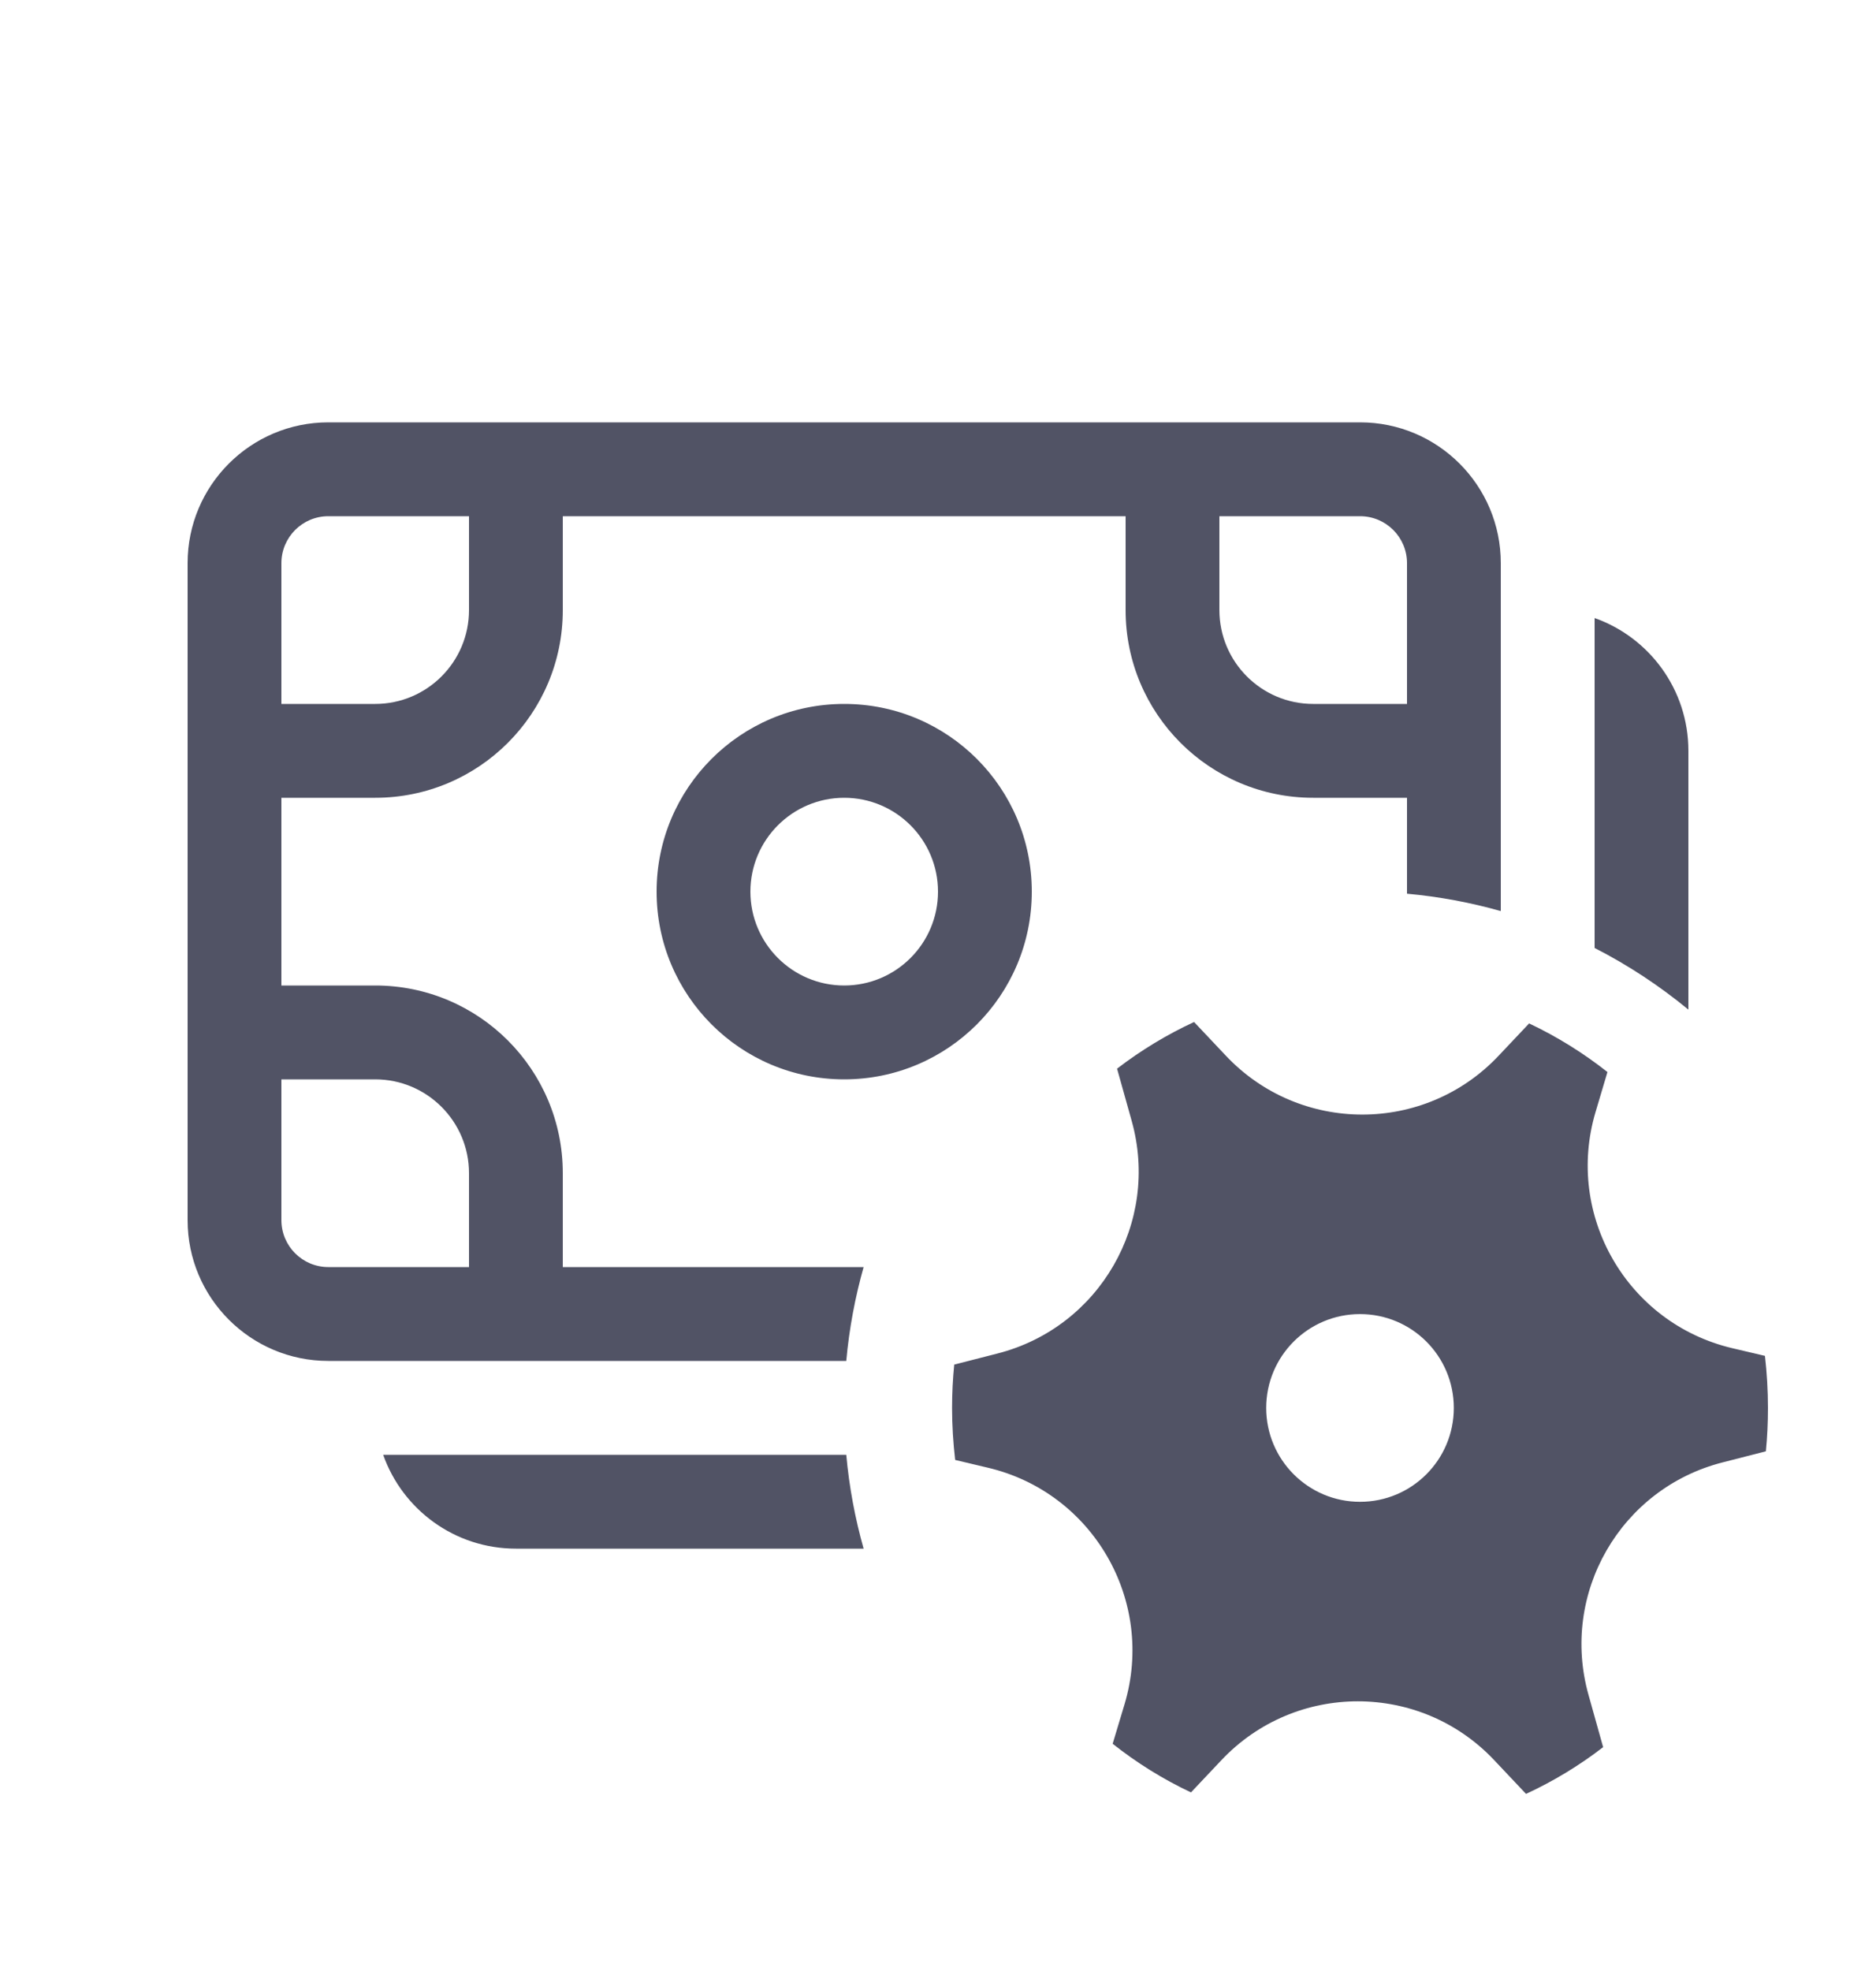 <svg width="20" height="21" viewBox="0 0 20 21" fill="none" xmlns="http://www.w3.org/2000/svg">
<path d="M7 9.5C7 8.395 7.895 7.5 9 7.5C10.105 7.5 11 8.395 11 9.5C11 10.605 10.105 11.5 9 11.5C7.895 11.5 7 10.605 7 9.5ZM9 8.5C8.448 8.5 8 8.948 8 9.5C8 10.052 8.448 10.5 9 10.5C9.552 10.5 10 10.052 10 9.5C10 8.948 9.552 8.5 9 8.5ZM3.5 4.5C2.672 4.5 2 5.172 2 6V13C2 13.828 2.672 14.5 3.5 14.5H9.022C9.053 14.157 9.116 13.822 9.207 13.5H6V12.5C6 11.395 5.105 10.5 4 10.5H3V8.5L4 8.5C5.105 8.5 6 7.605 6 6.5V5.5H12V6.5C12 7.605 12.895 8.5 14 8.5L15 8.5V9.522C15.343 9.553 15.678 9.616 16 9.707V6C16 5.172 15.328 4.5 14.5 4.5H3.5ZM3 6C3 5.724 3.224 5.5 3.5 5.5H5V6.5C5 7.052 4.552 7.5 4 7.5L3 7.5V6ZM13 5.5H14.5C14.776 5.5 15 5.724 15 6V7.5L14 7.5C13.448 7.5 13 7.052 13 6.5V5.5ZM5 13.5H3.5C3.224 13.5 3 13.276 3 13V11.5H4C4.552 11.5 5 11.948 5 12.5V13.5ZM4.085 15.5H9.022C9.053 15.843 9.116 16.178 9.207 16.5H5.5C4.847 16.5 4.291 16.083 4.085 15.5ZM18 8V10.757C17.693 10.504 17.358 10.283 17 10.1V6.585C17.583 6.791 18 7.347 18 8ZM12.065 11.943C12.368 13.024 11.722 14.143 10.634 14.421L10.173 14.539C10.158 14.691 10.15 14.845 10.15 15.001C10.15 15.188 10.162 15.373 10.183 15.555L10.533 15.638C11.652 15.902 12.318 17.055 11.989 18.157L11.862 18.579C12.12 18.783 12.399 18.957 12.697 19.097L13.022 18.753C13.812 17.917 15.143 17.918 15.931 18.755L16.269 19.113C16.561 18.978 16.837 18.811 17.091 18.615L16.935 18.058C16.631 16.977 17.277 15.858 18.365 15.581L18.826 15.463C18.841 15.311 18.848 15.157 18.848 15.001C18.848 14.813 18.837 14.628 18.816 14.446L18.467 14.364C17.347 14.099 16.681 12.947 17.011 11.845L17.137 11.422C16.88 11.219 16.6 11.045 16.302 10.904L15.977 11.248C15.188 12.085 13.857 12.084 13.068 11.247L12.73 10.889C12.438 11.024 12.163 11.191 11.909 11.386L12.065 11.943ZM14.499 16.001C13.947 16.001 13.499 15.553 13.499 15.001C13.499 14.448 13.947 14.001 14.499 14.001C15.052 14.001 15.499 14.448 15.499 15.001C15.499 15.553 15.052 16.001 14.499 16.001Z" fill="#515365"/>
</svg>
